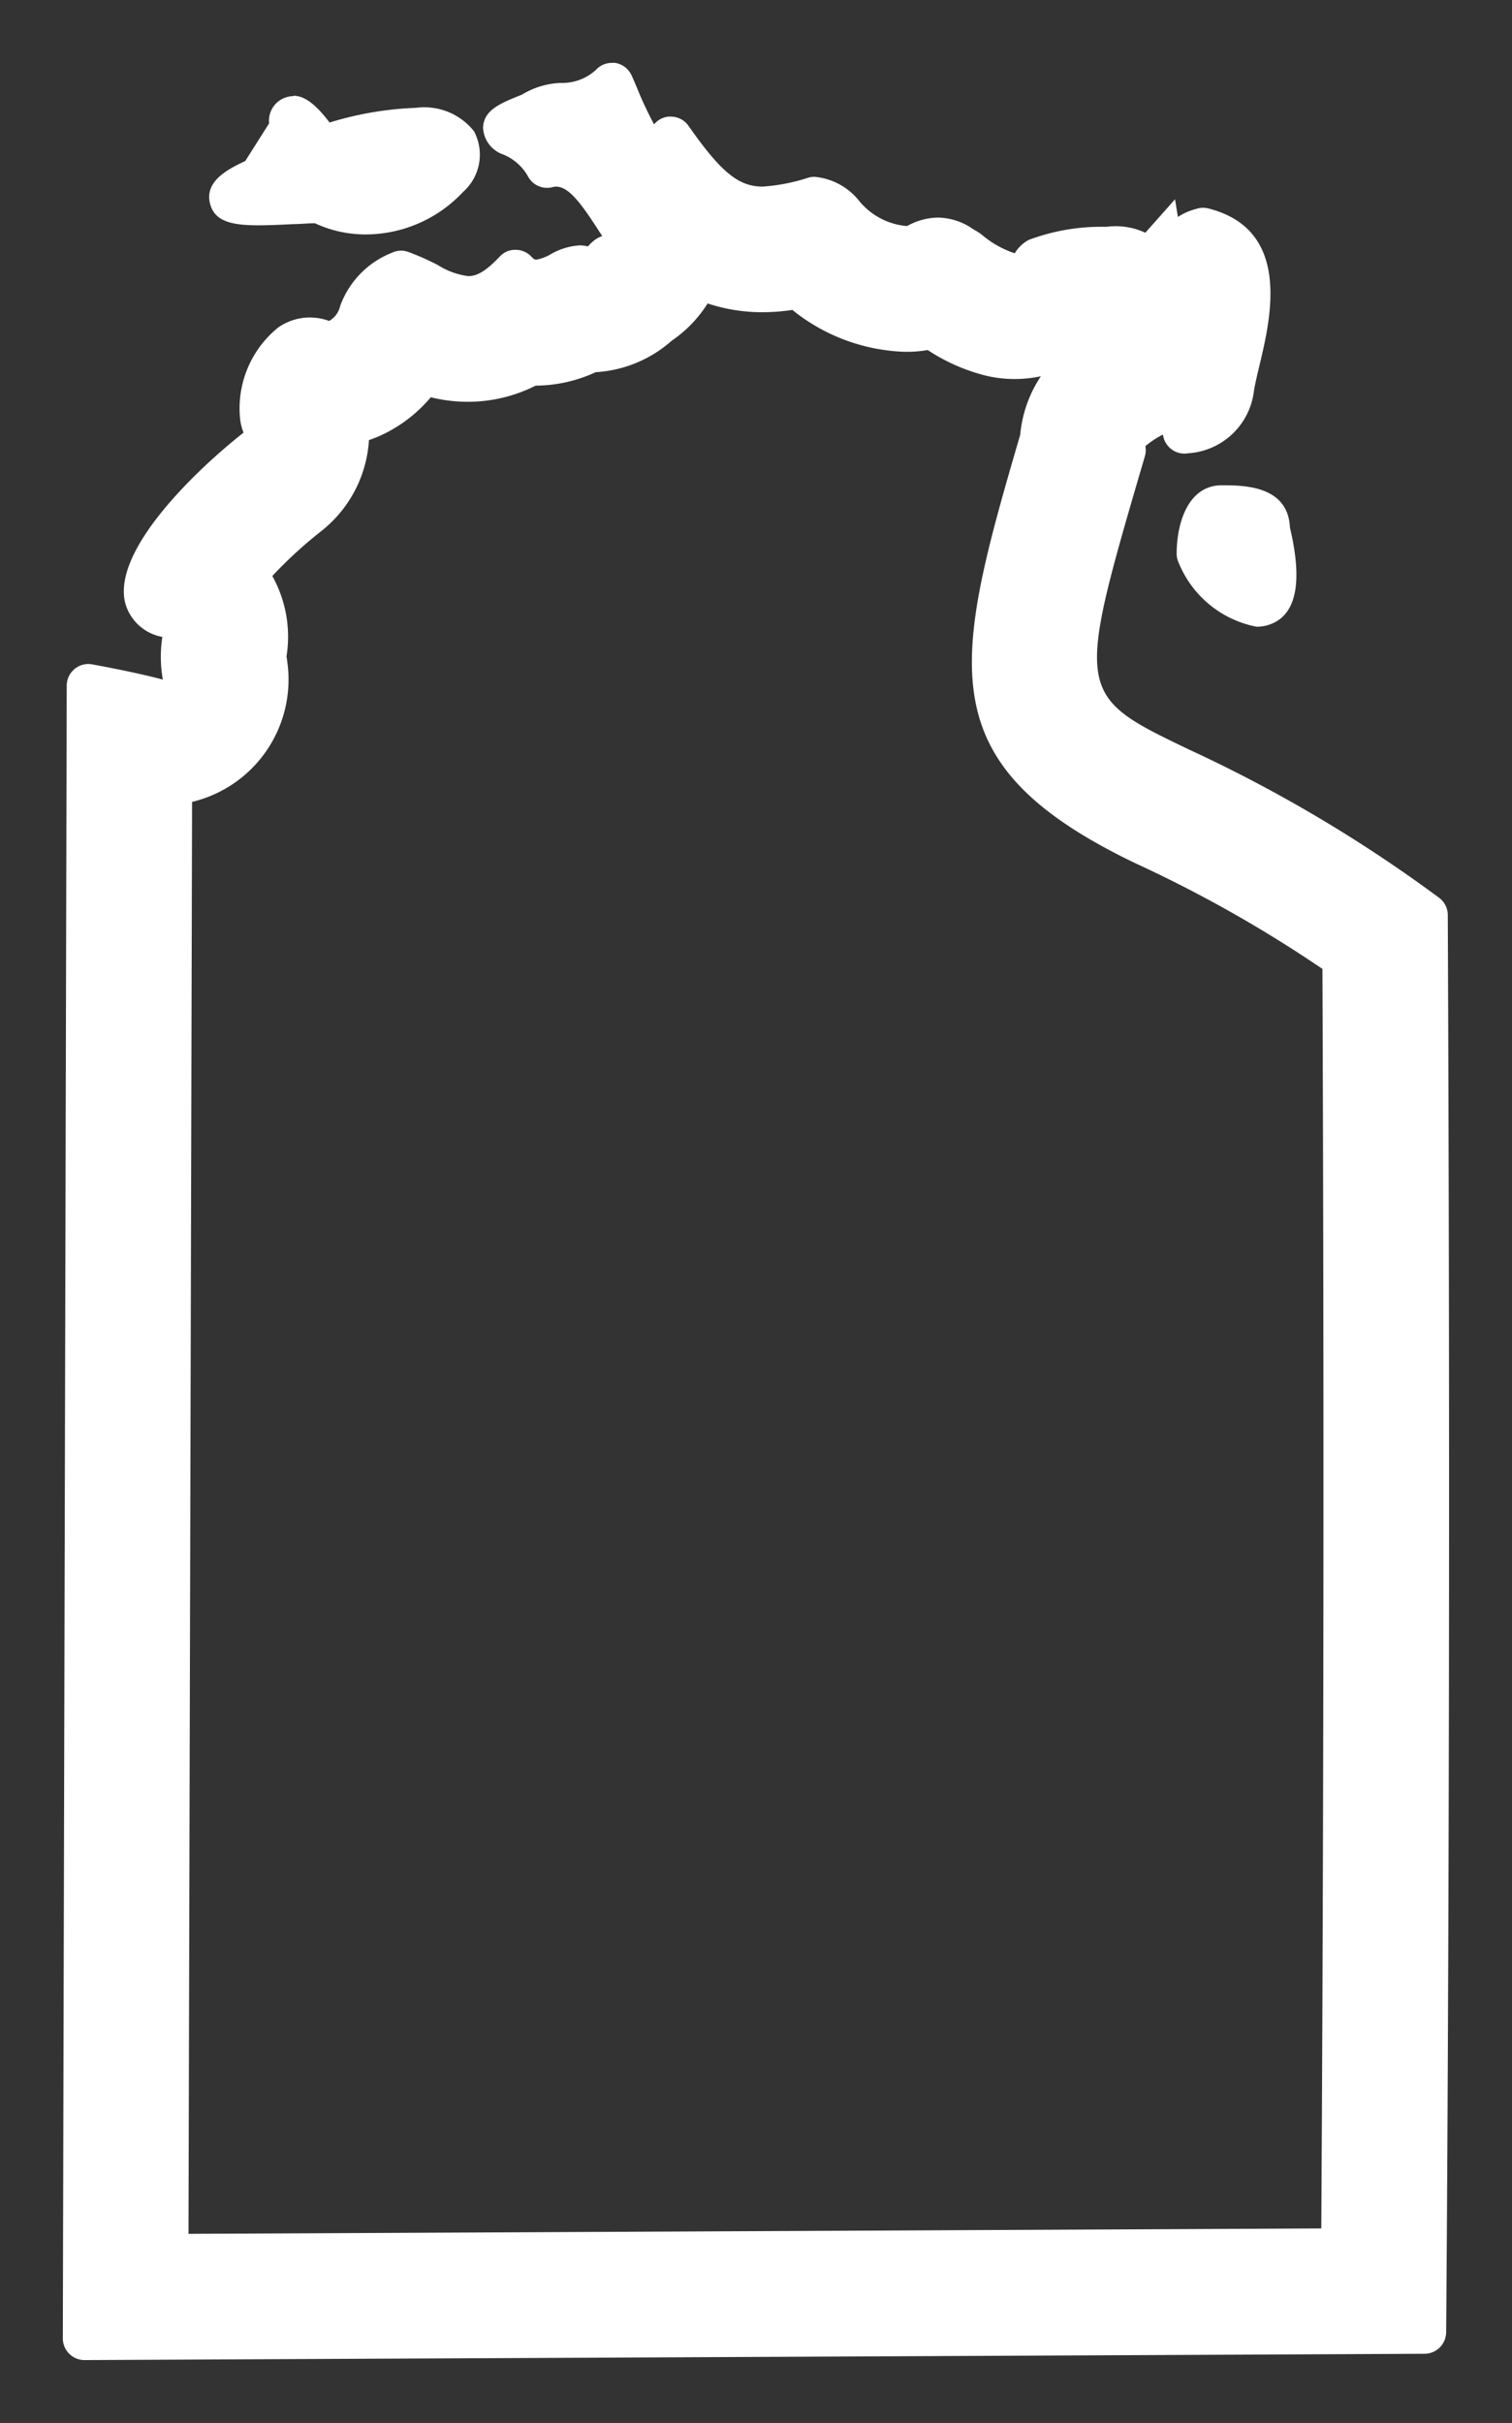 <svg xmlns="http://www.w3.org/2000/svg" xmlns:xlink="http://www.w3.org/1999/xlink" width="24.064" height="38.54" viewBox="0 0 24.064 38.54"><rect x="0" y="0" width="24.064" height="38.54" fill="#333333" stroke="none"/><defs><clipPath id="a"><rect width="24.064" height="38.54" transform="translate(0 0)" fill="none"/></clipPath></defs><g transform="translate(0 0)"><g clip-path="url(#a)"><path d="M4.669,1.529a.4.4,0,0,0-.153.033.39.39,0,0,0-.233.4l-.38.6c-.3.138-.643.329-.562.67.069.286.335.352.773.352.163,0,.348-.009.556-.019.1,0,.225-.013.308-.013h.036a1.91,1.91,0,0,0,.808.177,2.127,2.127,0,0,0,1.546-.674.792.792,0,0,0,.176-.967,1.009,1.009,0,0,0-.921-.373,5.318,5.318,0,0,0-1.377.234c-.207-.269-.385-.426-.577-.426" fill="#fff"/><path d="M19.1,4.981h-.673l-.082,0-.384-.018-.081-.375a1.087,1.087,0,0,1-.024-.335l.023-.21.149-.116.673-.757L18.869,4.2a1.092,1.092,0,0,0,.032.137Z" fill="#fff"/><path d="M13.385,4.756h0Zm-2.125.07a2.751,2.751,0,0,0,.879.14,3.25,3.25,0,0,0,.472-.036,3,3,0,0,0,1.649.658c.059.005.117.008.176.008a2.011,2.011,0,0,0,.329-.028,3.005,3.005,0,0,0,.928.408,1.993,1.993,0,0,0,.873.009,2,2,0,0,0-.329.931c-1.077,3.679-1.461,5.238,1.839,6.818a20.7,20.7,0,0,1,2.971,1.678c.038,9.512,0,16.9-.018,20.034L3,35.532l.057-22.777a2,2,0,0,0,1.513-2.241c0-.023-.008-.048-.01-.074a1.984,1.984,0,0,0-.226-1.278,6.914,6.914,0,0,1,.773-.709A2,2,0,0,0,5.872,7a2,2,0,0,0,.342-.152,2.289,2.289,0,0,0,.642-.529,2.457,2.457,0,0,0,.593.072,2.386,2.386,0,0,0,1.076-.257h.011a2.306,2.306,0,0,0,.945-.214,2,2,0,0,0,1.209-.5,2.016,2.016,0,0,0,.57-.59m-.351.361h0M9.4,5.462h0m-2.12.116h0m2.412.243h0m-6.625,5.09h0M9.739,1a.345.345,0,0,0-.253.11.79.79,0,0,1-.561.209,1.274,1.274,0,0,0-.617.186c-.366.145-.606.25-.62.523a.473.473,0,0,0,.322.43A.8.8,0,0,1,8.4,2.8a.344.344,0,0,0,.306.188.321.321,0,0,0,.091-.012.21.21,0,0,1,.056-.007c.212,0,.425.308.719.767l.012.018A.623.623,0,0,0,9.49,3.8a.616.616,0,0,0-.132.12.518.518,0,0,0-.134-.017,1.058,1.058,0,0,0-.453.137.687.687,0,0,1-.235.09c-.035,0-.052-.019-.08-.049A.344.344,0,0,0,8.2,3.974H8.189a.329.329,0,0,0-.236.108c-.214.224-.355.31-.5.31a1.178,1.178,0,0,1-.483-.175,4.03,4.03,0,0,0-.473-.21.336.336,0,0,0-.113-.02.347.347,0,0,0-.155.037,1.433,1.433,0,0,0-.816.846.364.364,0,0,1-.174.235.914.914,0,0,0-.31-.055.878.878,0,0,0-.505.162,1.655,1.655,0,0,0-.6,1.477.941.941,0,0,0,.052.193C3.163,7.441,1.75,8.766,2,9.617a.75.75,0,0,0,.584.514,2.058,2.058,0,0,0,.008.679c-.328-.088-.755-.174-1.123-.242a.336.336,0,0,0-.063-.006.345.345,0,0,0-.344.344L1,37.195a.345.345,0,0,0,.345.345h0l21.327-.1a.346.346,0,0,0,.344-.342c0-.092.084-9.394.026-22.543a.342.342,0,0,0-.14-.276A22.659,22.659,0,0,0,18.94,11.93c-1.832-.877-1.832-.877-.719-4.672a.339.339,0,0,0,.008-.161,1.444,1.444,0,0,1,.28-.185.332.332,0,0,0,.054.147.343.343,0,0,0,.287.156.3.3,0,0,0,.06-.005,1.126,1.126,0,0,0,1.046-.986c.017-.112.053-.26.09-.416.179-.752.514-2.154-.813-2.492a.348.348,0,0,0-.085-.011.33.33,0,0,0-.112.019.95.95,0,0,0-.616.492,1.114,1.114,0,0,0-.811-.208,3.3,3.3,0,0,0-1.234.207.576.576,0,0,0-.225.214,1.569,1.569,0,0,1-.521-.293.815.815,0,0,0-.133-.085,1,1,0,0,0-.567-.19,1.036,1.036,0,0,0-.493.135,1.1,1.1,0,0,1-.762-.4,1.021,1.021,0,0,0-.709-.383h-.011a.342.342,0,0,0-.085.012,3.01,3.01,0,0,1-.73.143c-.383,0-.663-.226-1.18-.965a.344.344,0,0,0-.281-.148.283.283,0,0,0-.041,0,.343.343,0,0,0-.227.123,5.648,5.648,0,0,1-.27-.576c-.038-.089-.069-.164-.092-.211A.348.348,0,0,0,9.788,1a.4.4,0,0,0-.049,0m8.674,3.481h-.048a.615.615,0,0,1-.016-.174.2.2,0,0,0,.027-.024,1.615,1.615,0,0,0,.046.2h-.009" fill="#fff"/><path d="M19.445,7.719c-.53,0-.718.588-.718,1.091a.326.326,0,0,0,.016.1A1.682,1.682,0,0,0,20,9.969a.613.613,0,0,0,.165-.022c.457-.127.58-.65.365-1.555-.03-.673-.743-.673-1.09-.673" fill="#fff"/></g></g></svg>
